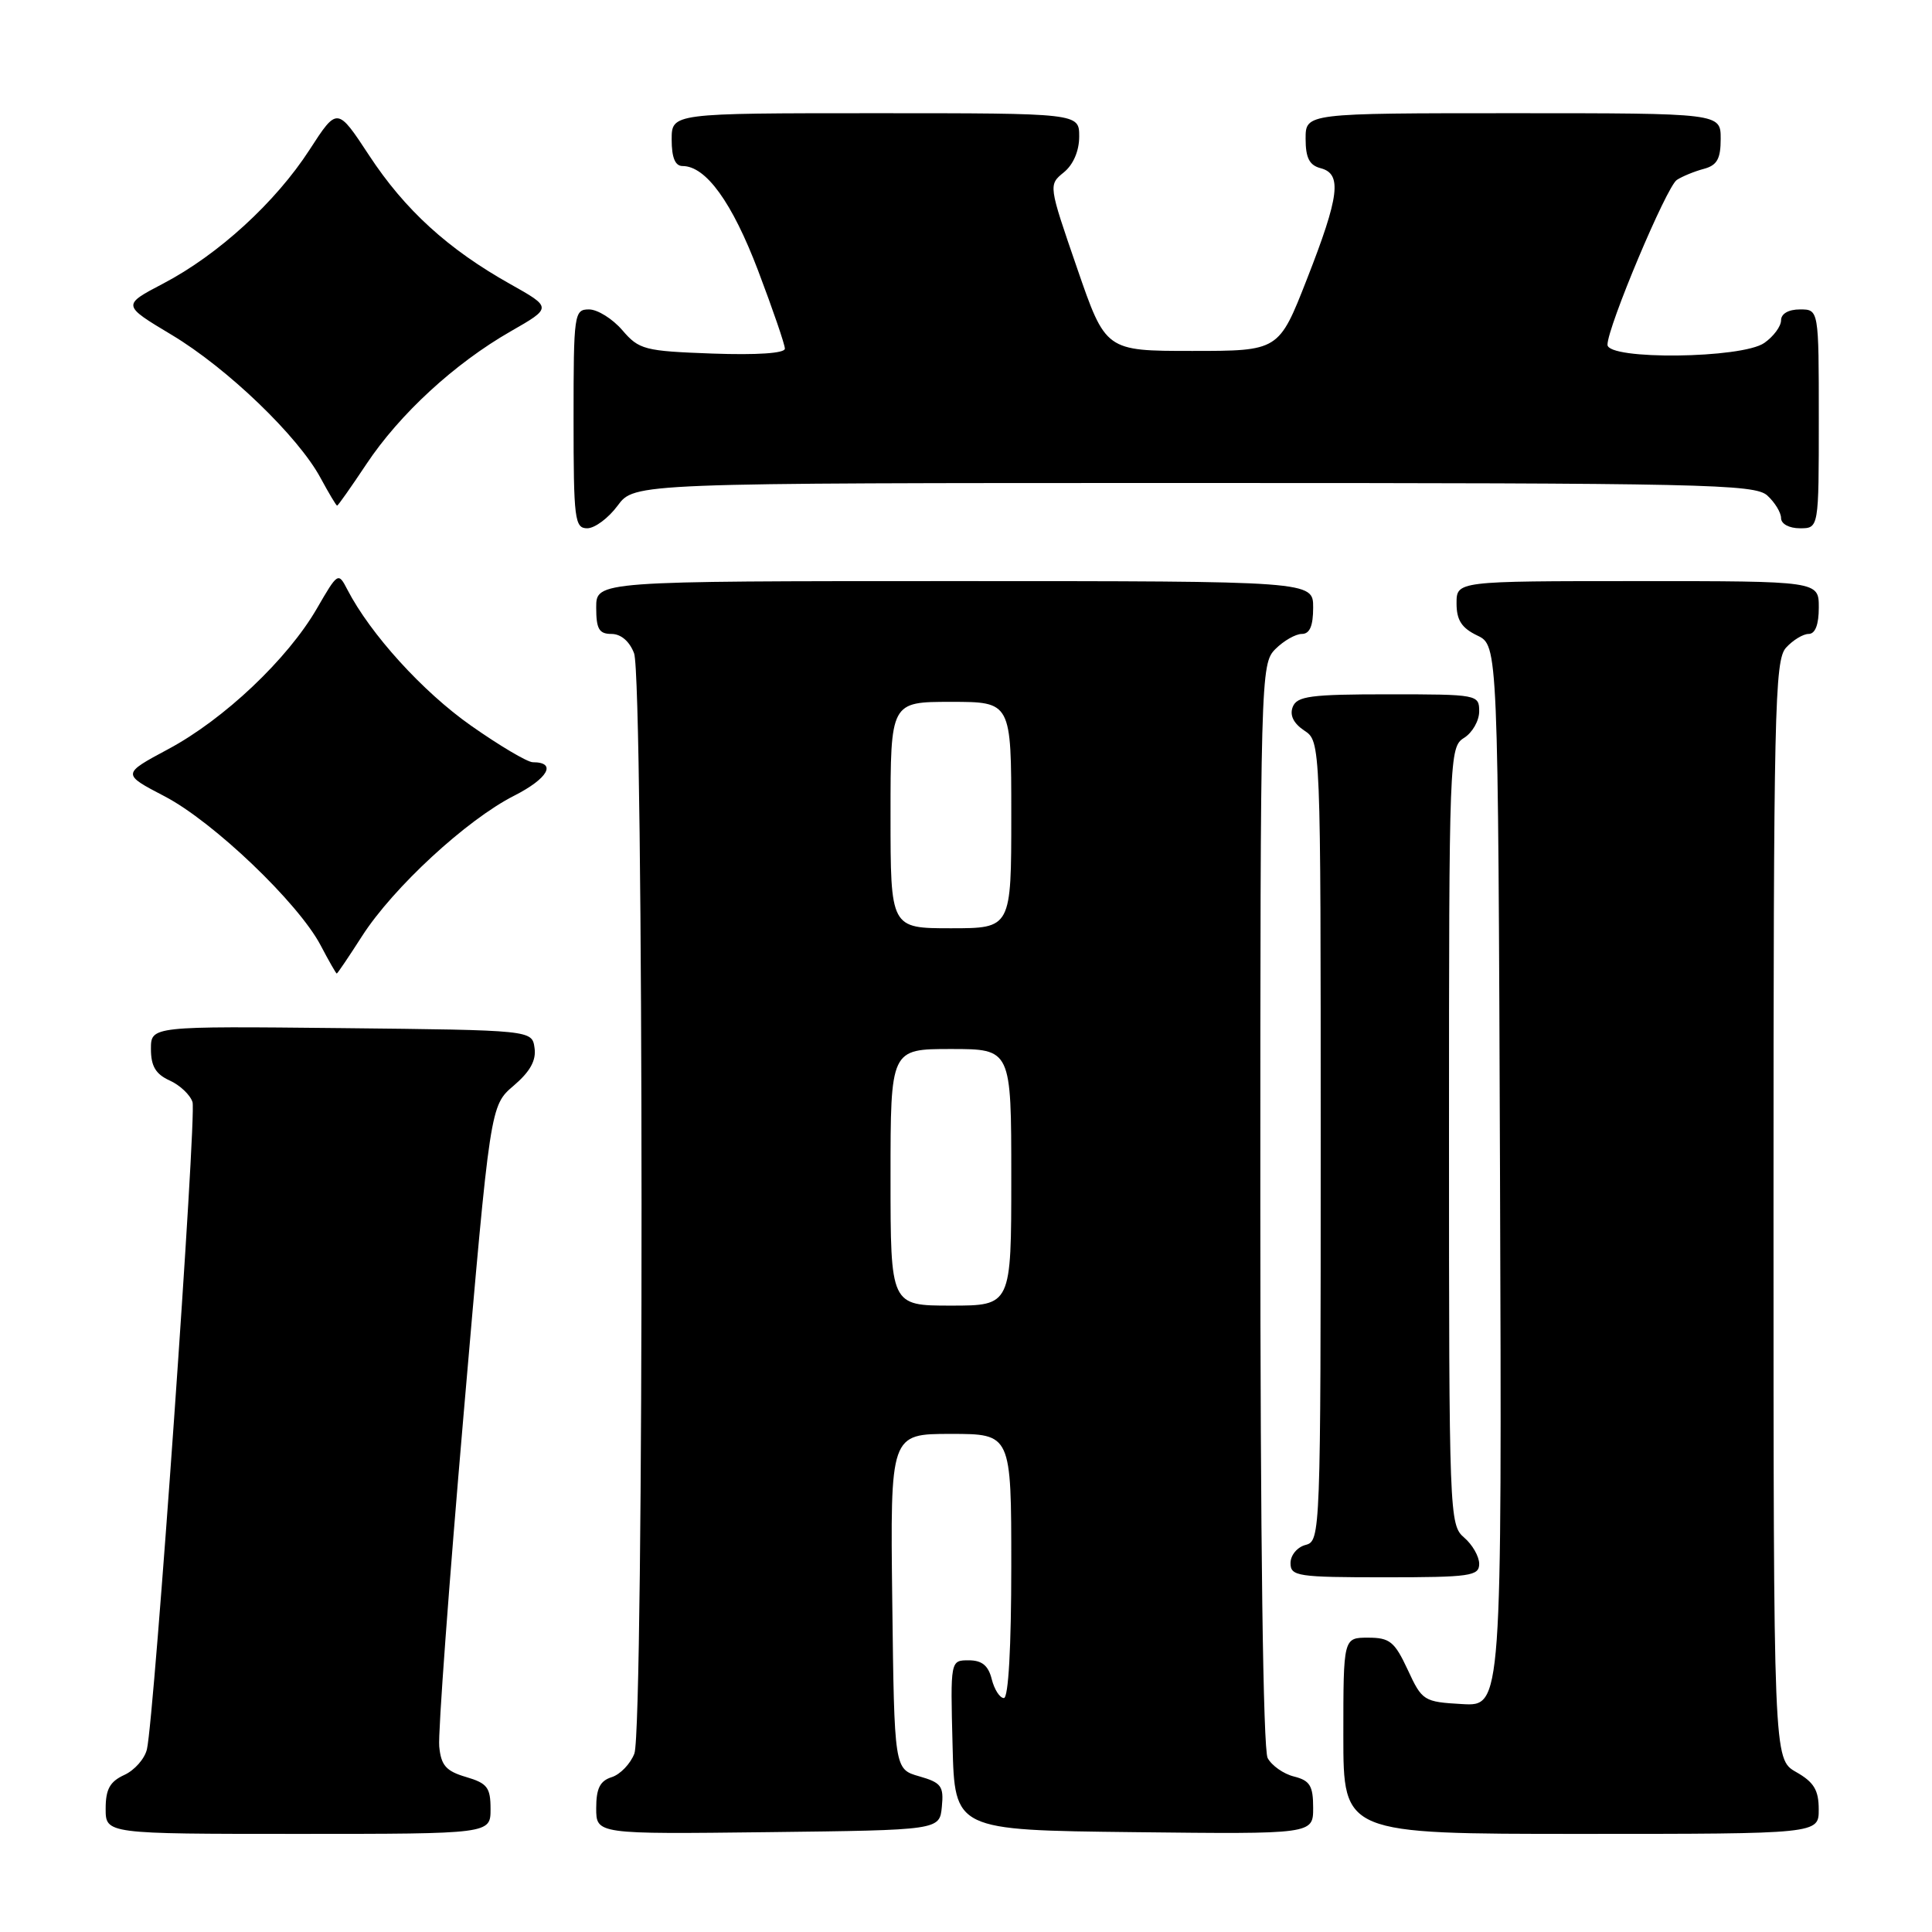<?xml version="1.0" encoding="UTF-8" standalone="no"?>
<!DOCTYPE svg PUBLIC "-//W3C//DTD SVG 1.1//EN" "http://www.w3.org/Graphics/SVG/1.1/DTD/svg11.dtd" >
<svg xmlns="http://www.w3.org/2000/svg" xmlns:xlink="http://www.w3.org/1999/xlink" version="1.1" viewBox="0 0 256 256">
 <g >
 <path fill="currentColor"
d=" M 65.00 239.71 C 65.00 236.85 64.57 236.29 61.75 235.46 C 59.10 234.68 58.44 233.93 58.20 231.41 C 58.03 229.71 59.49 209.91 61.43 187.41 C 64.96 146.50 64.96 146.50 68.06 143.86 C 70.24 142.00 71.07 140.51 70.83 138.86 C 70.50 136.50 70.50 136.50 45.25 136.23 C 20.00 135.97 20.00 135.97 20.00 139.00 C 20.00 141.27 20.63 142.33 22.48 143.17 C 23.85 143.79 25.21 145.08 25.51 146.04 C 26.07 147.79 20.45 227.56 19.47 231.78 C 19.18 233.04 17.83 234.57 16.47 235.19 C 14.56 236.07 14.00 237.08 14.00 239.66 C 14.00 243.00 14.00 243.00 39.50 243.00 C 65.00 243.00 65.00 243.00 65.00 239.71 Z  M 124.80 239.41 C 125.07 236.67 124.73 236.21 121.80 235.37 C 118.50 234.43 118.50 234.43 118.23 212.21 C 117.96 190.00 117.96 190.00 125.98 190.00 C 134.00 190.00 134.00 190.00 134.00 207.50 C 134.00 218.27 133.62 225.00 133.02 225.00 C 132.48 225.00 131.76 223.88 131.41 222.50 C 130.96 220.69 130.11 220.00 128.36 220.00 C 125.93 220.00 125.93 220.00 126.22 231.25 C 126.50 242.50 126.50 242.50 150.25 242.77 C 174.00 243.04 174.00 243.04 174.00 239.54 C 174.00 236.63 173.57 235.93 171.47 235.40 C 170.08 235.06 168.51 233.95 167.97 232.95 C 167.37 231.82 167.00 204.07 167.00 159.57 C 167.00 89.33 167.04 87.96 169.00 86.00 C 170.10 84.90 171.68 84.00 172.50 84.00 C 173.55 84.00 174.00 82.94 174.00 80.50 C 174.00 77.00 174.00 77.00 126.50 77.00 C 79.00 77.00 79.00 77.00 79.00 80.50 C 79.00 83.35 79.38 84.00 81.02 84.00 C 82.28 84.00 83.42 84.98 84.02 86.57 C 85.31 89.96 85.35 228.96 84.06 232.35 C 83.54 233.71 82.19 235.12 81.06 235.48 C 79.50 235.97 79.00 236.98 79.00 239.59 C 79.00 243.04 79.00 243.04 101.75 242.77 C 124.50 242.50 124.50 242.50 124.80 239.41 Z  M 240.99 239.75 C 240.99 237.19 240.35 236.14 237.99 234.80 C 235.00 233.09 235.00 233.09 235.00 160.38 C 235.00 94.11 235.15 87.50 236.65 85.83 C 237.57 84.82 238.92 84.00 239.65 84.00 C 240.53 84.00 241.00 82.77 241.00 80.50 C 241.00 77.00 241.00 77.00 217.00 77.00 C 193.00 77.00 193.00 77.00 193.00 79.95 C 193.00 82.17 193.67 83.21 195.75 84.21 C 198.50 85.53 198.50 85.53 198.76 155.82 C 199.01 226.10 199.01 226.10 193.76 225.80 C 188.65 225.51 188.44 225.38 186.53 221.25 C 184.79 217.52 184.15 217.00 181.28 217.00 C 178.00 217.00 178.00 217.00 178.00 230.00 C 178.00 243.00 178.00 243.00 209.50 243.00 C 241.00 243.00 241.00 243.00 240.99 239.75 Z  M 196.00 207.22 C 196.00 206.24 195.10 204.67 194.00 203.73 C 192.05 202.06 192.00 200.78 192.00 150.52 C 192.00 100.10 192.04 98.99 194.00 97.77 C 195.10 97.08 196.00 95.50 196.00 94.26 C 196.00 92.04 195.79 92.00 183.97 92.00 C 173.63 92.00 171.85 92.24 171.29 93.68 C 170.87 94.78 171.40 95.85 172.82 96.80 C 175.00 98.24 175.00 98.24 175.00 151.22 C 175.00 203.35 174.97 204.20 173.00 204.71 C 171.89 205.00 171.00 206.07 171.00 207.12 C 171.00 208.86 171.92 209.00 183.50 209.00 C 194.81 209.00 196.00 208.83 196.00 207.22 Z  M 47.98 124.03 C 52.11 117.60 61.83 108.63 68.12 105.44 C 72.63 103.15 73.83 101.00 70.60 101.00 C 69.89 101.00 66.19 98.81 62.38 96.13 C 56.02 91.66 49.07 84.01 46.03 78.13 C 44.82 75.79 44.77 75.83 41.99 80.63 C 38.11 87.34 29.67 95.32 22.30 99.26 C 16.14 102.56 16.14 102.56 21.82 105.52 C 28.25 108.87 39.51 119.62 42.48 125.25 C 43.56 127.31 44.53 129.00 44.62 129.00 C 44.72 129.00 46.23 126.76 47.98 124.03 Z  M 81.84 67.00 C 84.06 64.00 84.06 64.00 158.20 64.00 C 225.79 64.00 232.50 64.15 234.17 65.65 C 235.18 66.57 236.00 67.92 236.00 68.65 C 236.00 69.42 237.07 70.00 238.50 70.00 C 241.00 70.00 241.00 70.00 241.00 55.50 C 241.00 41.00 241.00 41.00 238.50 41.00 C 236.99 41.00 236.00 41.57 236.00 42.44 C 236.00 43.24 235.00 44.59 233.78 45.44 C 230.82 47.52 213.00 47.72 213.00 45.68 C 213.00 43.34 220.83 24.72 222.19 23.84 C 222.91 23.37 224.51 22.71 225.75 22.38 C 227.52 21.91 228.00 21.06 228.00 18.39 C 228.00 15.00 228.00 15.00 200.50 15.00 C 173.00 15.00 173.00 15.00 173.00 18.38 C 173.00 20.93 173.50 21.90 175.00 22.29 C 177.85 23.04 177.49 25.97 173.17 37.00 C 169.45 46.50 169.45 46.50 157.97 46.50 C 146.50 46.50 146.50 46.50 142.71 35.50 C 138.92 24.51 138.92 24.50 140.96 22.84 C 142.22 21.82 143.00 19.99 143.00 18.09 C 143.00 15.00 143.00 15.00 116.00 15.00 C 89.00 15.00 89.00 15.00 89.00 18.50 C 89.00 20.88 89.46 22.00 90.44 22.00 C 93.54 22.00 97.01 26.81 100.45 35.85 C 102.40 40.99 104.00 45.65 104.00 46.20 C 104.00 46.81 100.34 47.06 94.41 46.85 C 85.39 46.52 84.68 46.34 82.46 43.75 C 81.16 42.24 79.17 41.00 78.05 41.00 C 76.08 41.00 76.00 41.55 76.00 55.50 C 76.00 68.83 76.15 70.00 77.81 70.00 C 78.81 70.00 80.62 68.65 81.84 67.00 Z  M 48.54 61.51 C 52.95 54.87 60.24 48.16 67.66 43.91 C 73.16 40.76 73.16 40.76 67.59 37.63 C 59.37 33.02 53.65 27.81 48.91 20.59 C 44.69 14.17 44.69 14.17 41.02 19.84 C 36.52 26.80 28.92 33.75 21.65 37.56 C 16.17 40.43 16.17 40.43 22.73 44.36 C 30.10 48.77 39.51 57.81 42.48 63.34 C 43.57 65.35 44.55 67.00 44.67 67.00 C 44.79 67.00 46.53 64.53 48.54 61.51 Z  M 118.00 156.00 C 118.00 139.00 118.00 139.00 126.00 139.00 C 134.00 139.00 134.00 139.00 134.00 156.00 C 134.00 173.00 134.00 173.00 126.00 173.00 C 118.00 173.00 118.00 173.00 118.00 156.00 Z  M 118.00 108.00 C 118.00 93.00 118.00 93.00 126.00 93.00 C 134.00 93.00 134.00 93.00 134.00 108.00 C 134.00 123.00 134.00 123.00 126.00 123.00 C 118.00 123.00 118.00 123.00 118.00 108.00 Z "/>
</g>
</svg>